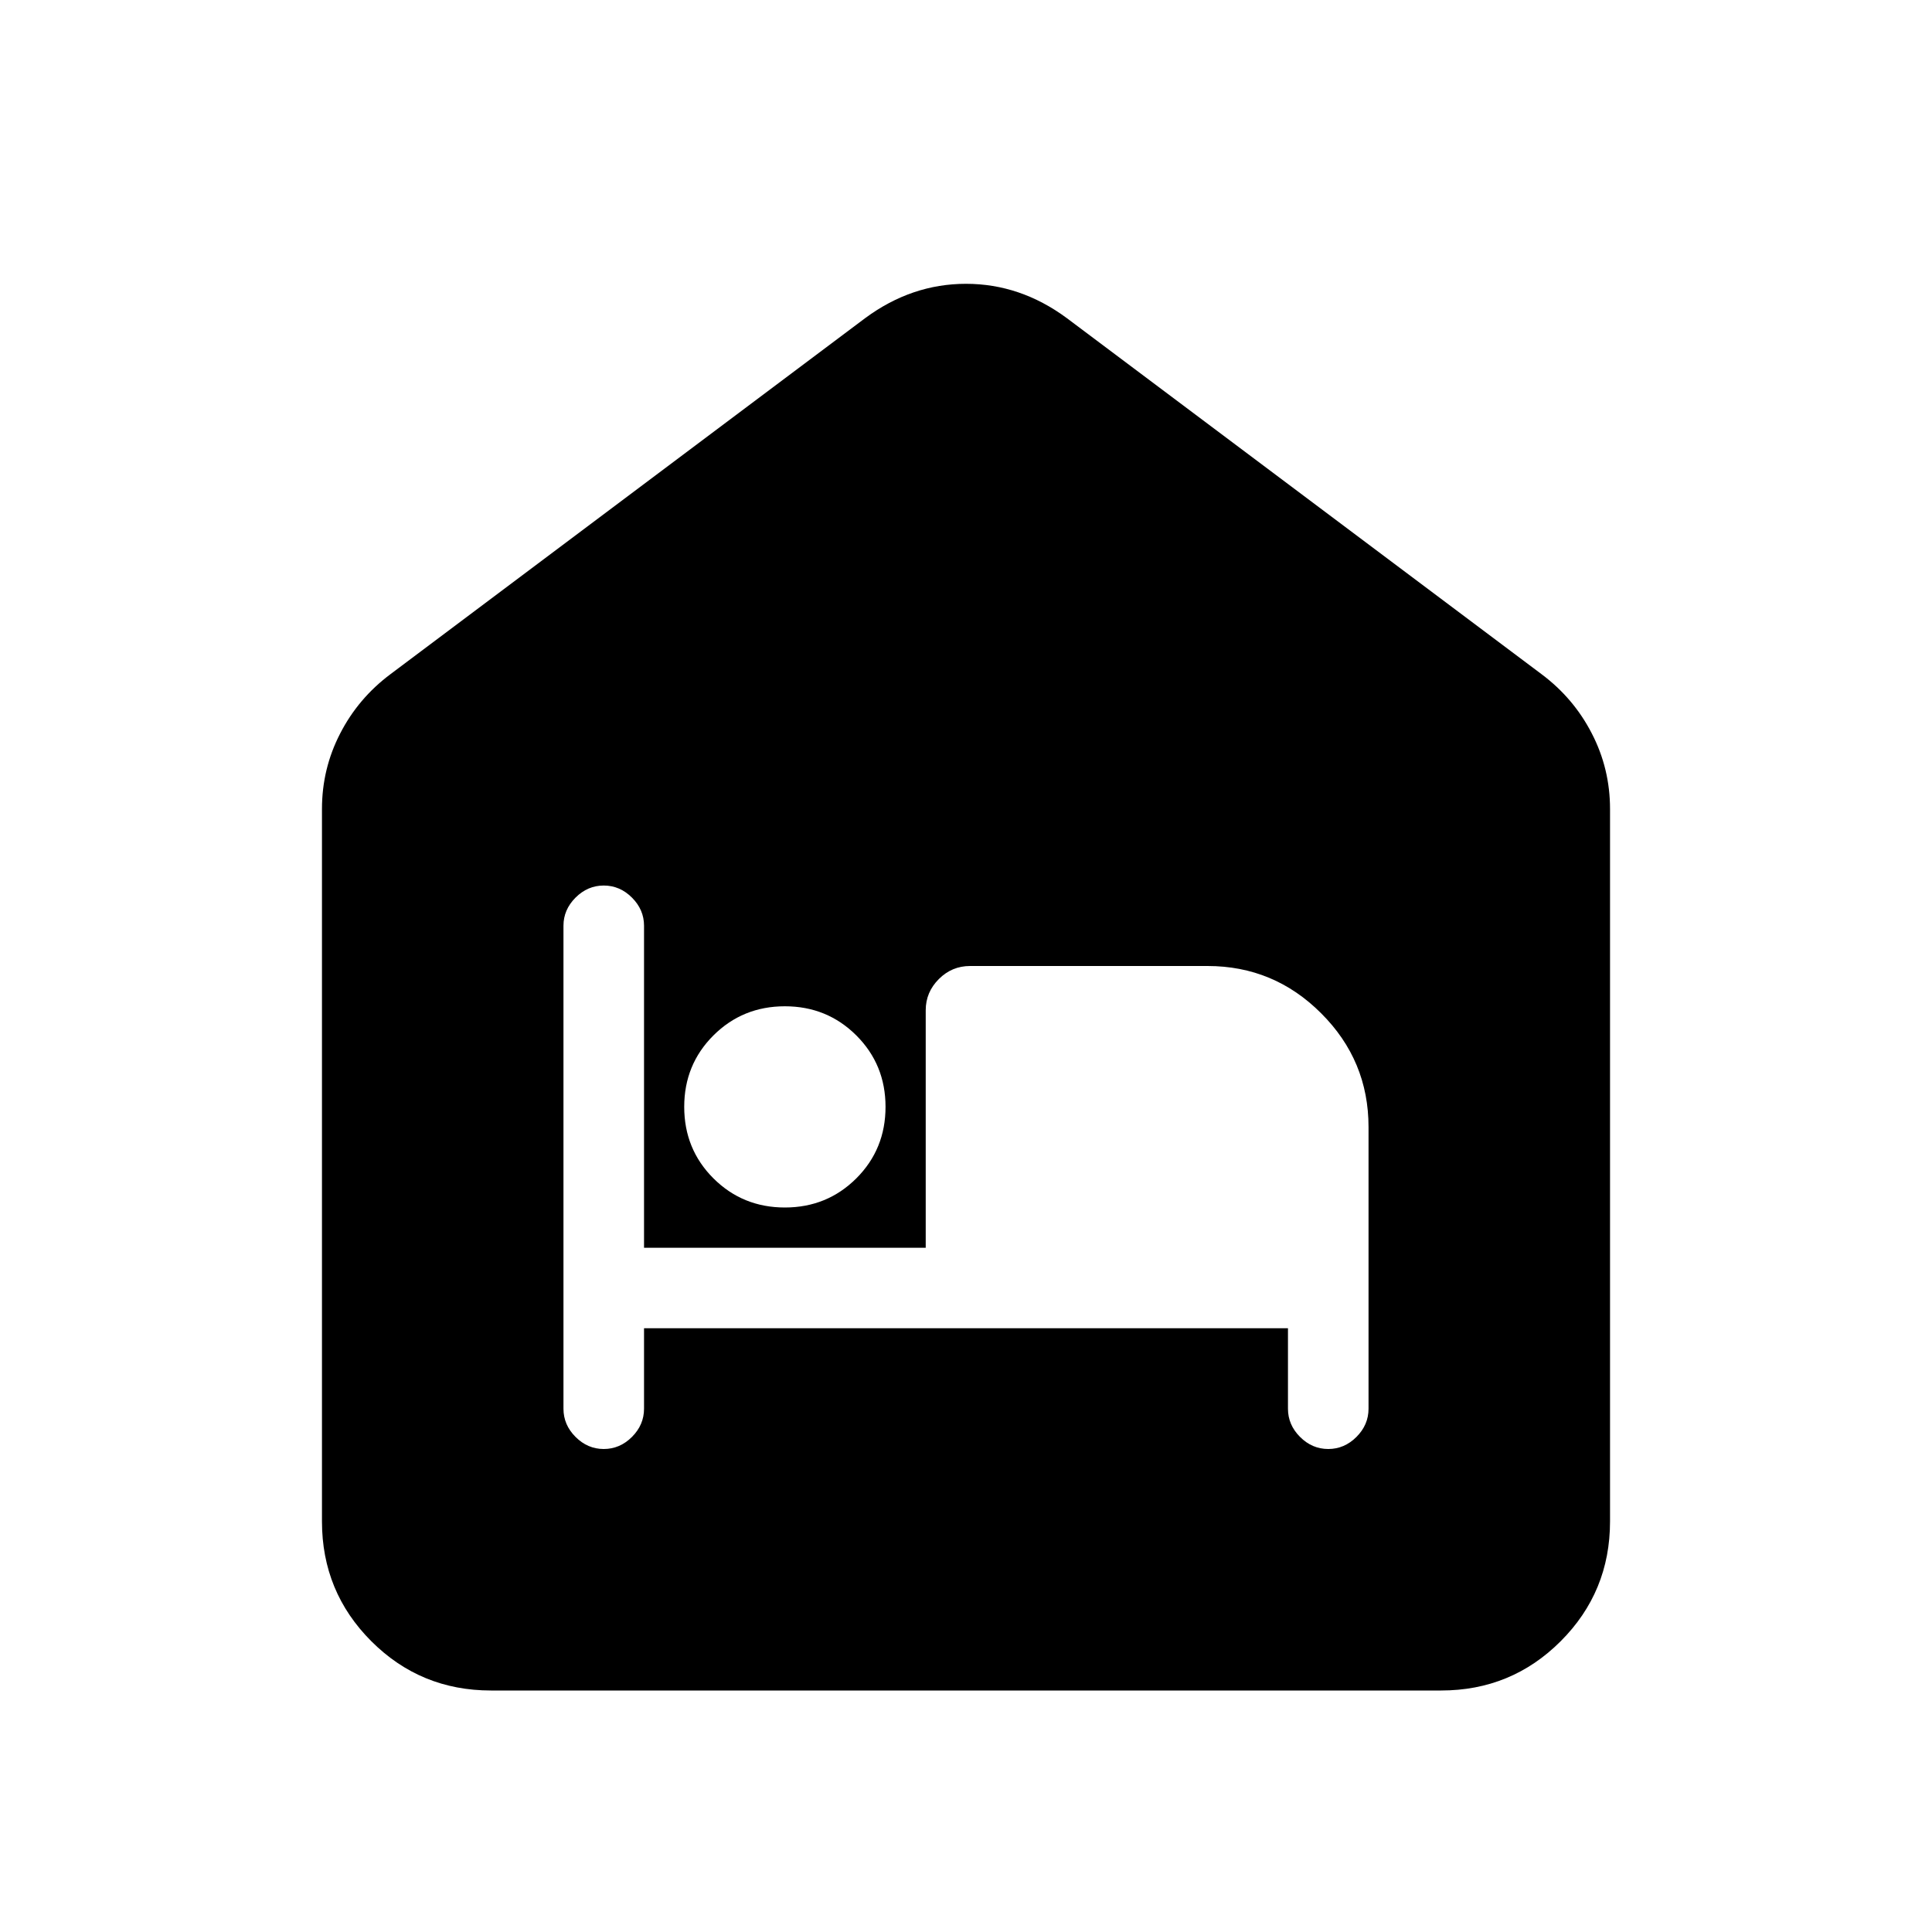 <svg xmlns="http://www.w3.org/2000/svg" height="20" width="20"><path d="M5.083 17.5Q4.354 17.5 3.844 16.99Q3.333 16.479 3.333 15.75V8.375Q3.333 7.958 3.521 7.594Q3.708 7.229 4.042 6.979L8.958 3.292Q9.438 2.938 10 2.938Q10.562 2.938 11.042 3.292L15.958 6.979Q16.292 7.229 16.479 7.594Q16.667 7.958 16.667 8.375V15.75Q16.667 16.479 16.156 16.99Q15.646 17.5 14.917 17.5ZM6.667 13.75H13.333V14.583Q13.333 14.75 13.458 14.875Q13.583 15 13.75 15Q13.917 15 14.042 14.875Q14.167 14.75 14.167 14.583V11.667Q14.167 10.979 13.677 10.49Q13.188 10 12.5 10H10.042Q9.854 10 9.719 10.135Q9.583 10.271 9.583 10.458V12.917H6.667V9.583Q6.667 9.417 6.542 9.292Q6.417 9.167 6.25 9.167Q6.083 9.167 5.958 9.292Q5.833 9.417 5.833 9.583V14.583Q5.833 14.75 5.958 14.875Q6.083 15 6.25 15Q6.417 15 6.542 14.875Q6.667 14.75 6.667 14.583ZM8.125 12.5Q8.562 12.5 8.865 12.198Q9.167 11.896 9.167 11.458Q9.167 11.021 8.865 10.719Q8.562 10.417 8.125 10.417Q7.688 10.417 7.385 10.719Q7.083 11.021 7.083 11.458Q7.083 11.896 7.385 12.198Q7.688 12.5 8.125 12.5Z"/></svg>